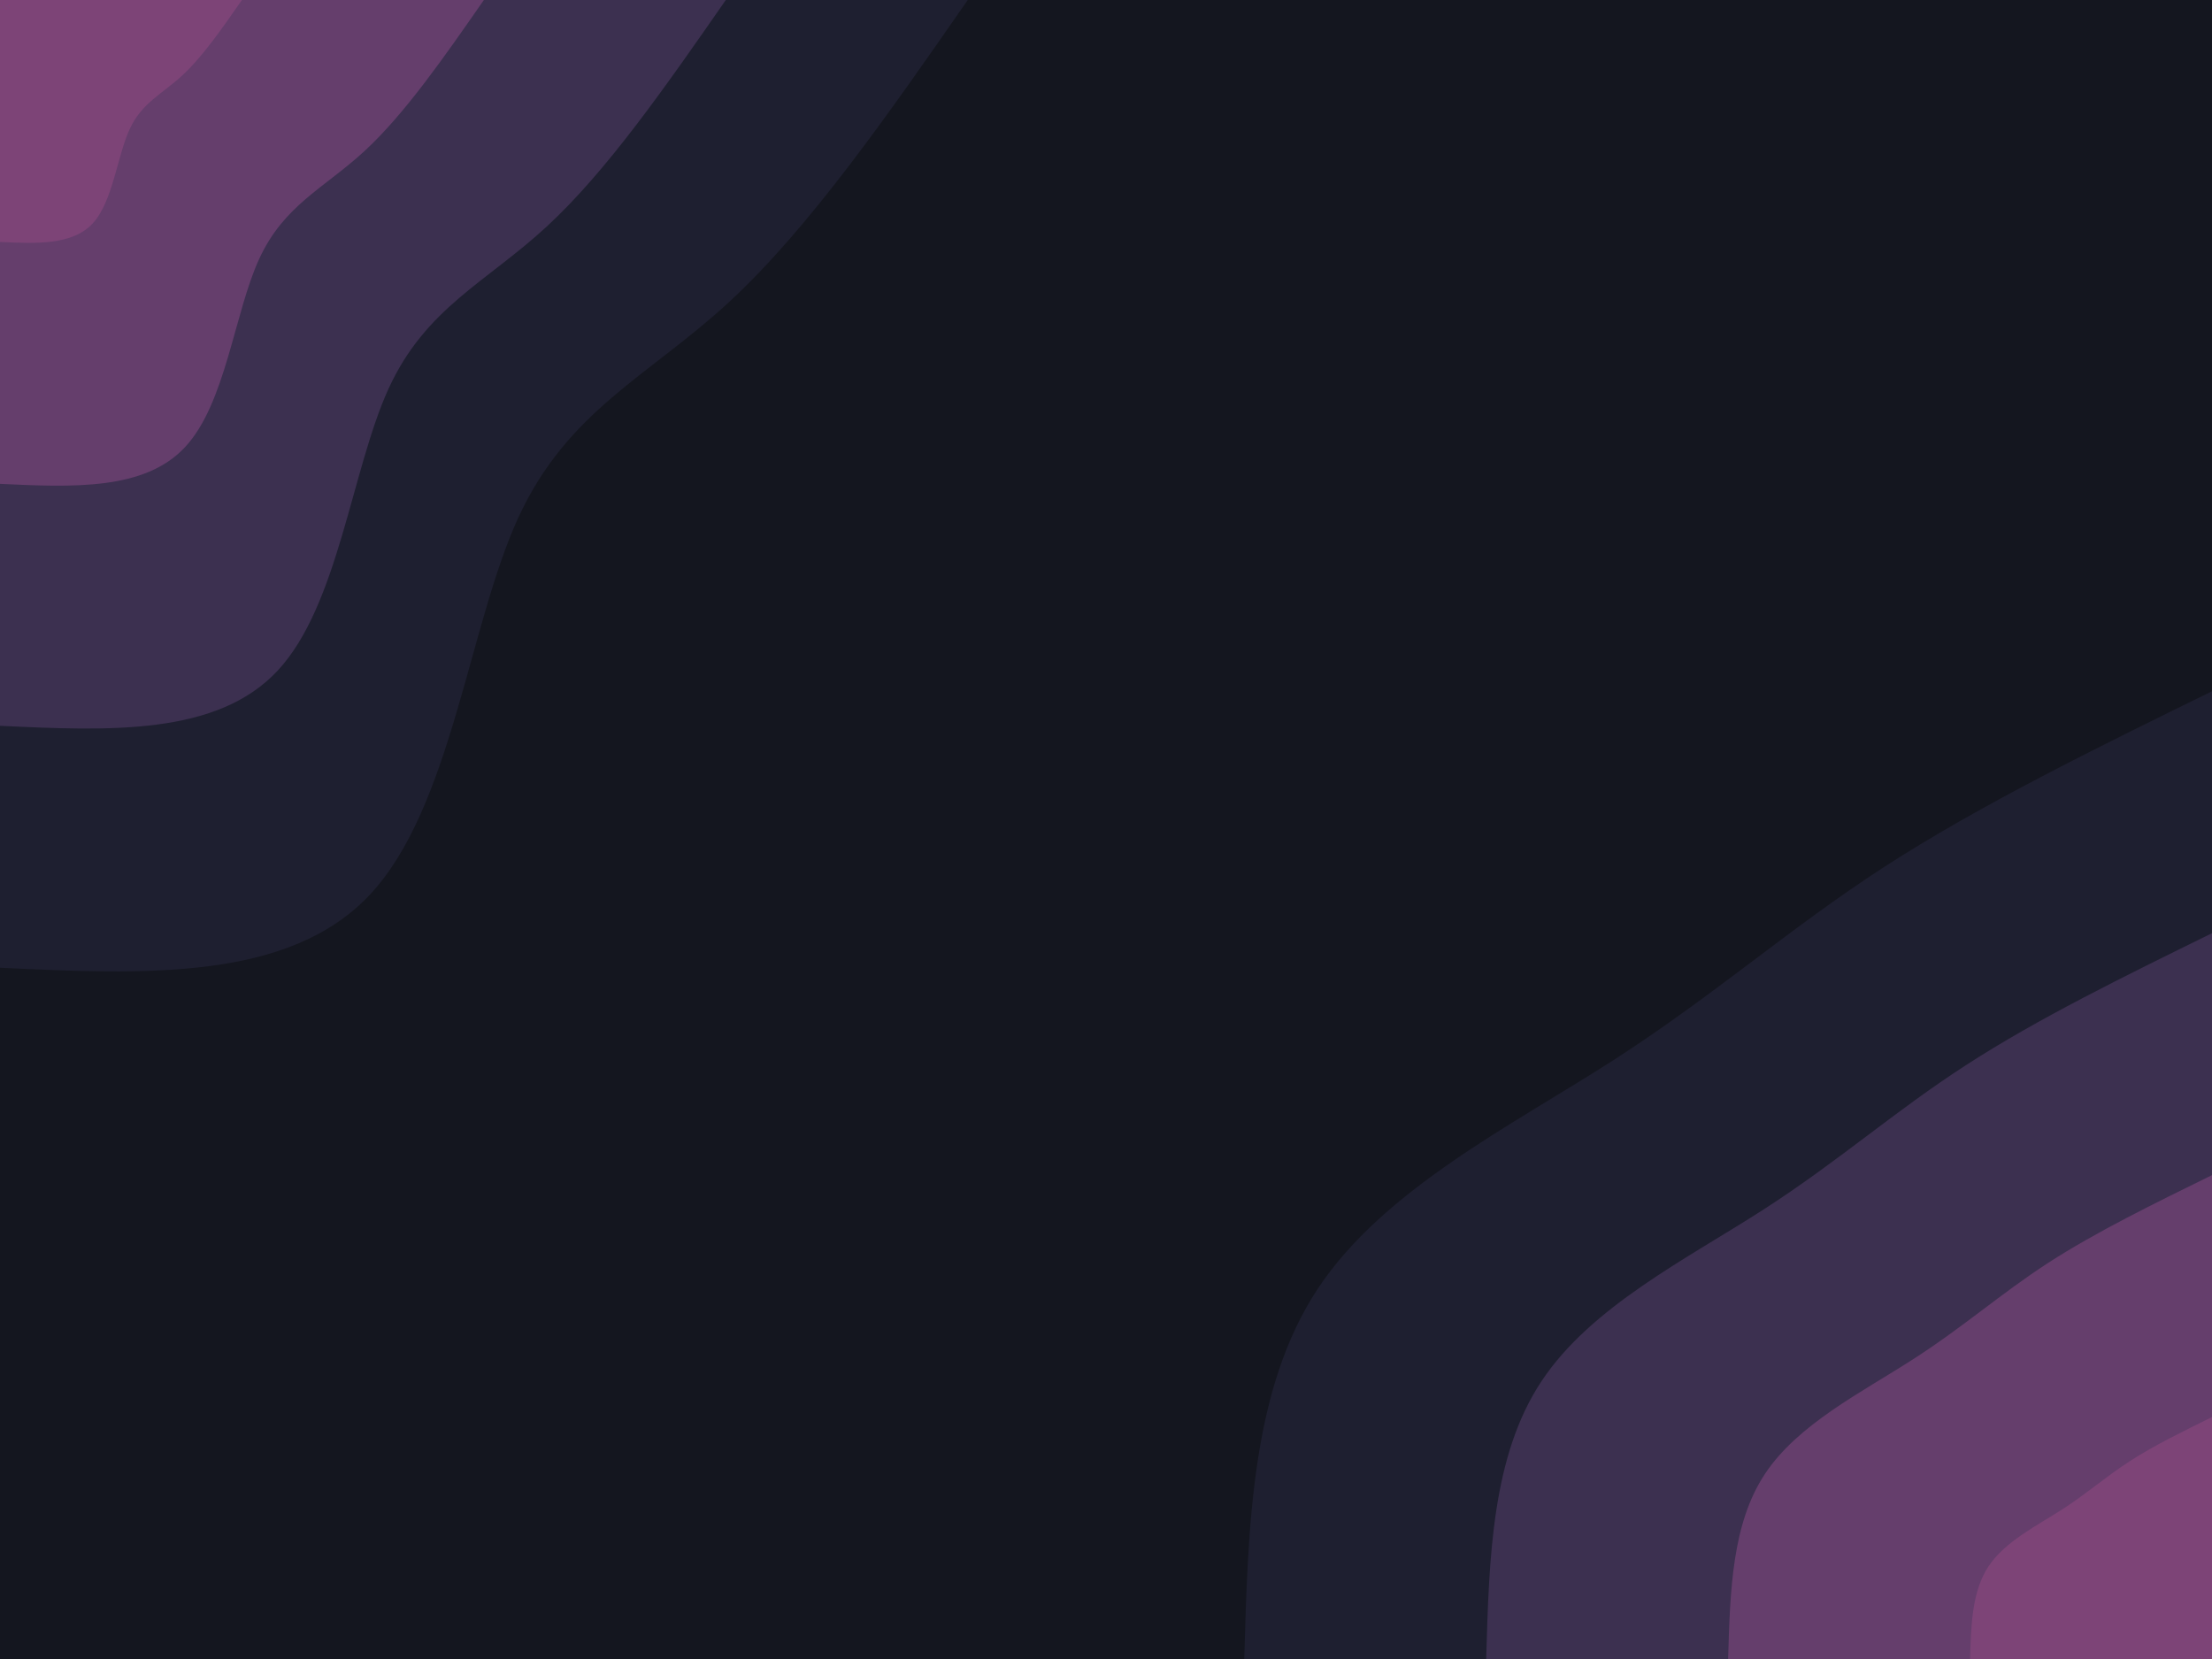 <svg id="visual" viewBox="0 0 1920 1440" width="1920" height="1440" xmlns="http://www.w3.org/2000/svg" xmlns:xlink="http://www.w3.org/1999/xlink" version="1.1">
    <rect x="0" y="0" width="1920" height="1440" fill="#14161f"></rect>
    <defs>
        <linearGradient id="grad1_0" x1="25%" y1="100%" x2="100%" y2="0%">
            <stop offset="23.333%" stop-color="#7d4477" stop-opacity="1"></stop>
            <stop offset="76.667%" stop-color="#7d4477" stop-opacity="1"></stop>
        </linearGradient>
    </defs>
    <defs>
        <linearGradient id="grad1_1" x1="25%" y1="100%" x2="100%" y2="0%">
            <stop offset="23.333%" stop-color="#7d4477" stop-opacity="1"></stop>
            <stop offset="76.667%" stop-color="#50375f" stop-opacity="1"></stop>
        </linearGradient>
    </defs>
    <defs>
        <linearGradient id="grad1_2" x1="25%" y1="100%" x2="100%" y2="0%">
            <stop offset="23.333%" stop-color="#2c2840" stop-opacity="1"></stop>
            <stop offset="76.667%" stop-color="#50375f" stop-opacity="1"></stop>
        </linearGradient>
    </defs>
    <defs>
        <linearGradient id="grad1_3" x1="25%" y1="100%" x2="100%" y2="0%">
            <stop offset="23.333%" stop-color="#2c2840" stop-opacity="1"></stop>
            <stop offset="76.667%" stop-color="#14161f" stop-opacity="1"></stop>
        </linearGradient>
    </defs>
    <defs>
        <linearGradient id="grad2_0" x1="0%" y1="100%" x2="75%" y2="0%">
            <stop offset="23.333%" stop-color="#7d4477" stop-opacity="1"></stop>
            <stop offset="76.667%" stop-color="#7d4477" stop-opacity="1"></stop>
        </linearGradient>
    </defs>
    <defs>
        <linearGradient id="grad2_1" x1="0%" y1="100%" x2="75%" y2="0%">
            <stop offset="23.333%" stop-color="#50375f" stop-opacity="1"></stop>
            <stop offset="76.667%" stop-color="#7d4477" stop-opacity="1"></stop>
        </linearGradient>
    </defs>
    <defs>
        <linearGradient id="grad2_2" x1="0%" y1="100%" x2="75%" y2="0%">
            <stop offset="23.333%" stop-color="#50375f" stop-opacity="1"></stop>
            <stop offset="76.667%" stop-color="#2c2840" stop-opacity="1"></stop>
        </linearGradient>
    </defs>
    <defs>
        <linearGradient id="grad2_3" x1="0%" y1="100%" x2="75%" y2="0%">
            <stop offset="23.333%" stop-color="#14161f" stop-opacity="1"></stop>
            <stop offset="76.667%" stop-color="#2c2840" stop-opacity="1"></stop>
        </linearGradient>
    </defs>
    <g transform="translate(1920, 1440)">
        <path d="M-840 0C-836.7 -117.5 -833.3 -235 -776.1 -321.5C-718.8 -407.9 -607.6 -463.2 -519.7 -519.7C-431.9 -576.2 -367.4 -633.8 -284.7 -687.4C-202 -740.9 -101 -790.5 0 -840L0 0Z" fill="#1e1f30"></path>
        <path d="M-630 0C-627.5 -88.1 -625 -176.3 -582 -241.1C-539.1 -305.9 -455.7 -347.4 -389.8 -389.8C-323.9 -432.2 -275.6 -475.4 -213.5 -515.5C-151.5 -555.7 -75.7 -592.8 0 -630L0 0Z" fill="#3c3050"></path>
        <path d="M-420 0C-418.3 -58.8 -416.7 -117.5 -388 -160.7C-359.4 -203.9 -303.8 -231.6 -259.9 -259.9C-215.9 -288.1 -183.7 -316.9 -142.4 -343.7C-101 -370.5 -50.5 -395.2 0 -420L0 0Z" fill="#653e6c"></path>
        <path d="M-210 0C-209.2 -29.4 -208.3 -58.8 -194 -80.4C-179.7 -102 -151.9 -115.8 -129.9 -129.9C-108 -144.1 -91.9 -158.5 -71.2 -171.8C-50.5 -185.2 -25.2 -197.6 0 -210L0 0Z" fill="#7d4477"></path>
    </g>
    <g transform="translate(0, 0)">
        <path d="M840 0C771.3 98.9 702.5 197.8 632.9 262.1C563.2 326.5 492.6 356.2 449.7 449.7C406.9 543.2 391.8 700.4 321.5 776.1C251.1 851.7 125.6 845.9 0 840L0 0Z" fill="#1e1f30"></path>
        <path d="M630 0C578.4 74.2 526.9 148.4 474.6 196.6C422.4 244.9 369.4 267.2 337.3 337.3C305.2 407.4 293.8 525.3 241.1 582C188.3 638.8 94.2 634.4 0 630L0 0Z" fill="#3c3050"></path>
        <path d="M420 0C385.6 49.5 351.3 98.9 316.4 131.1C281.6 163.2 246.3 178.1 224.9 224.9C203.4 271.6 195.9 350.2 160.7 388C125.6 425.9 62.8 422.9 0 420L0 0Z" fill="#653e6c"></path>
        <path d="M210 0C192.8 24.7 175.6 49.5 158.2 65.5C140.8 81.6 123.1 89.1 112.4 112.4C101.7 135.8 97.9 175.1 80.4 194C62.8 212.9 31.4 211.5 0 210L0 0Z" fill="#7d4477"></path>
    </g>
</svg>